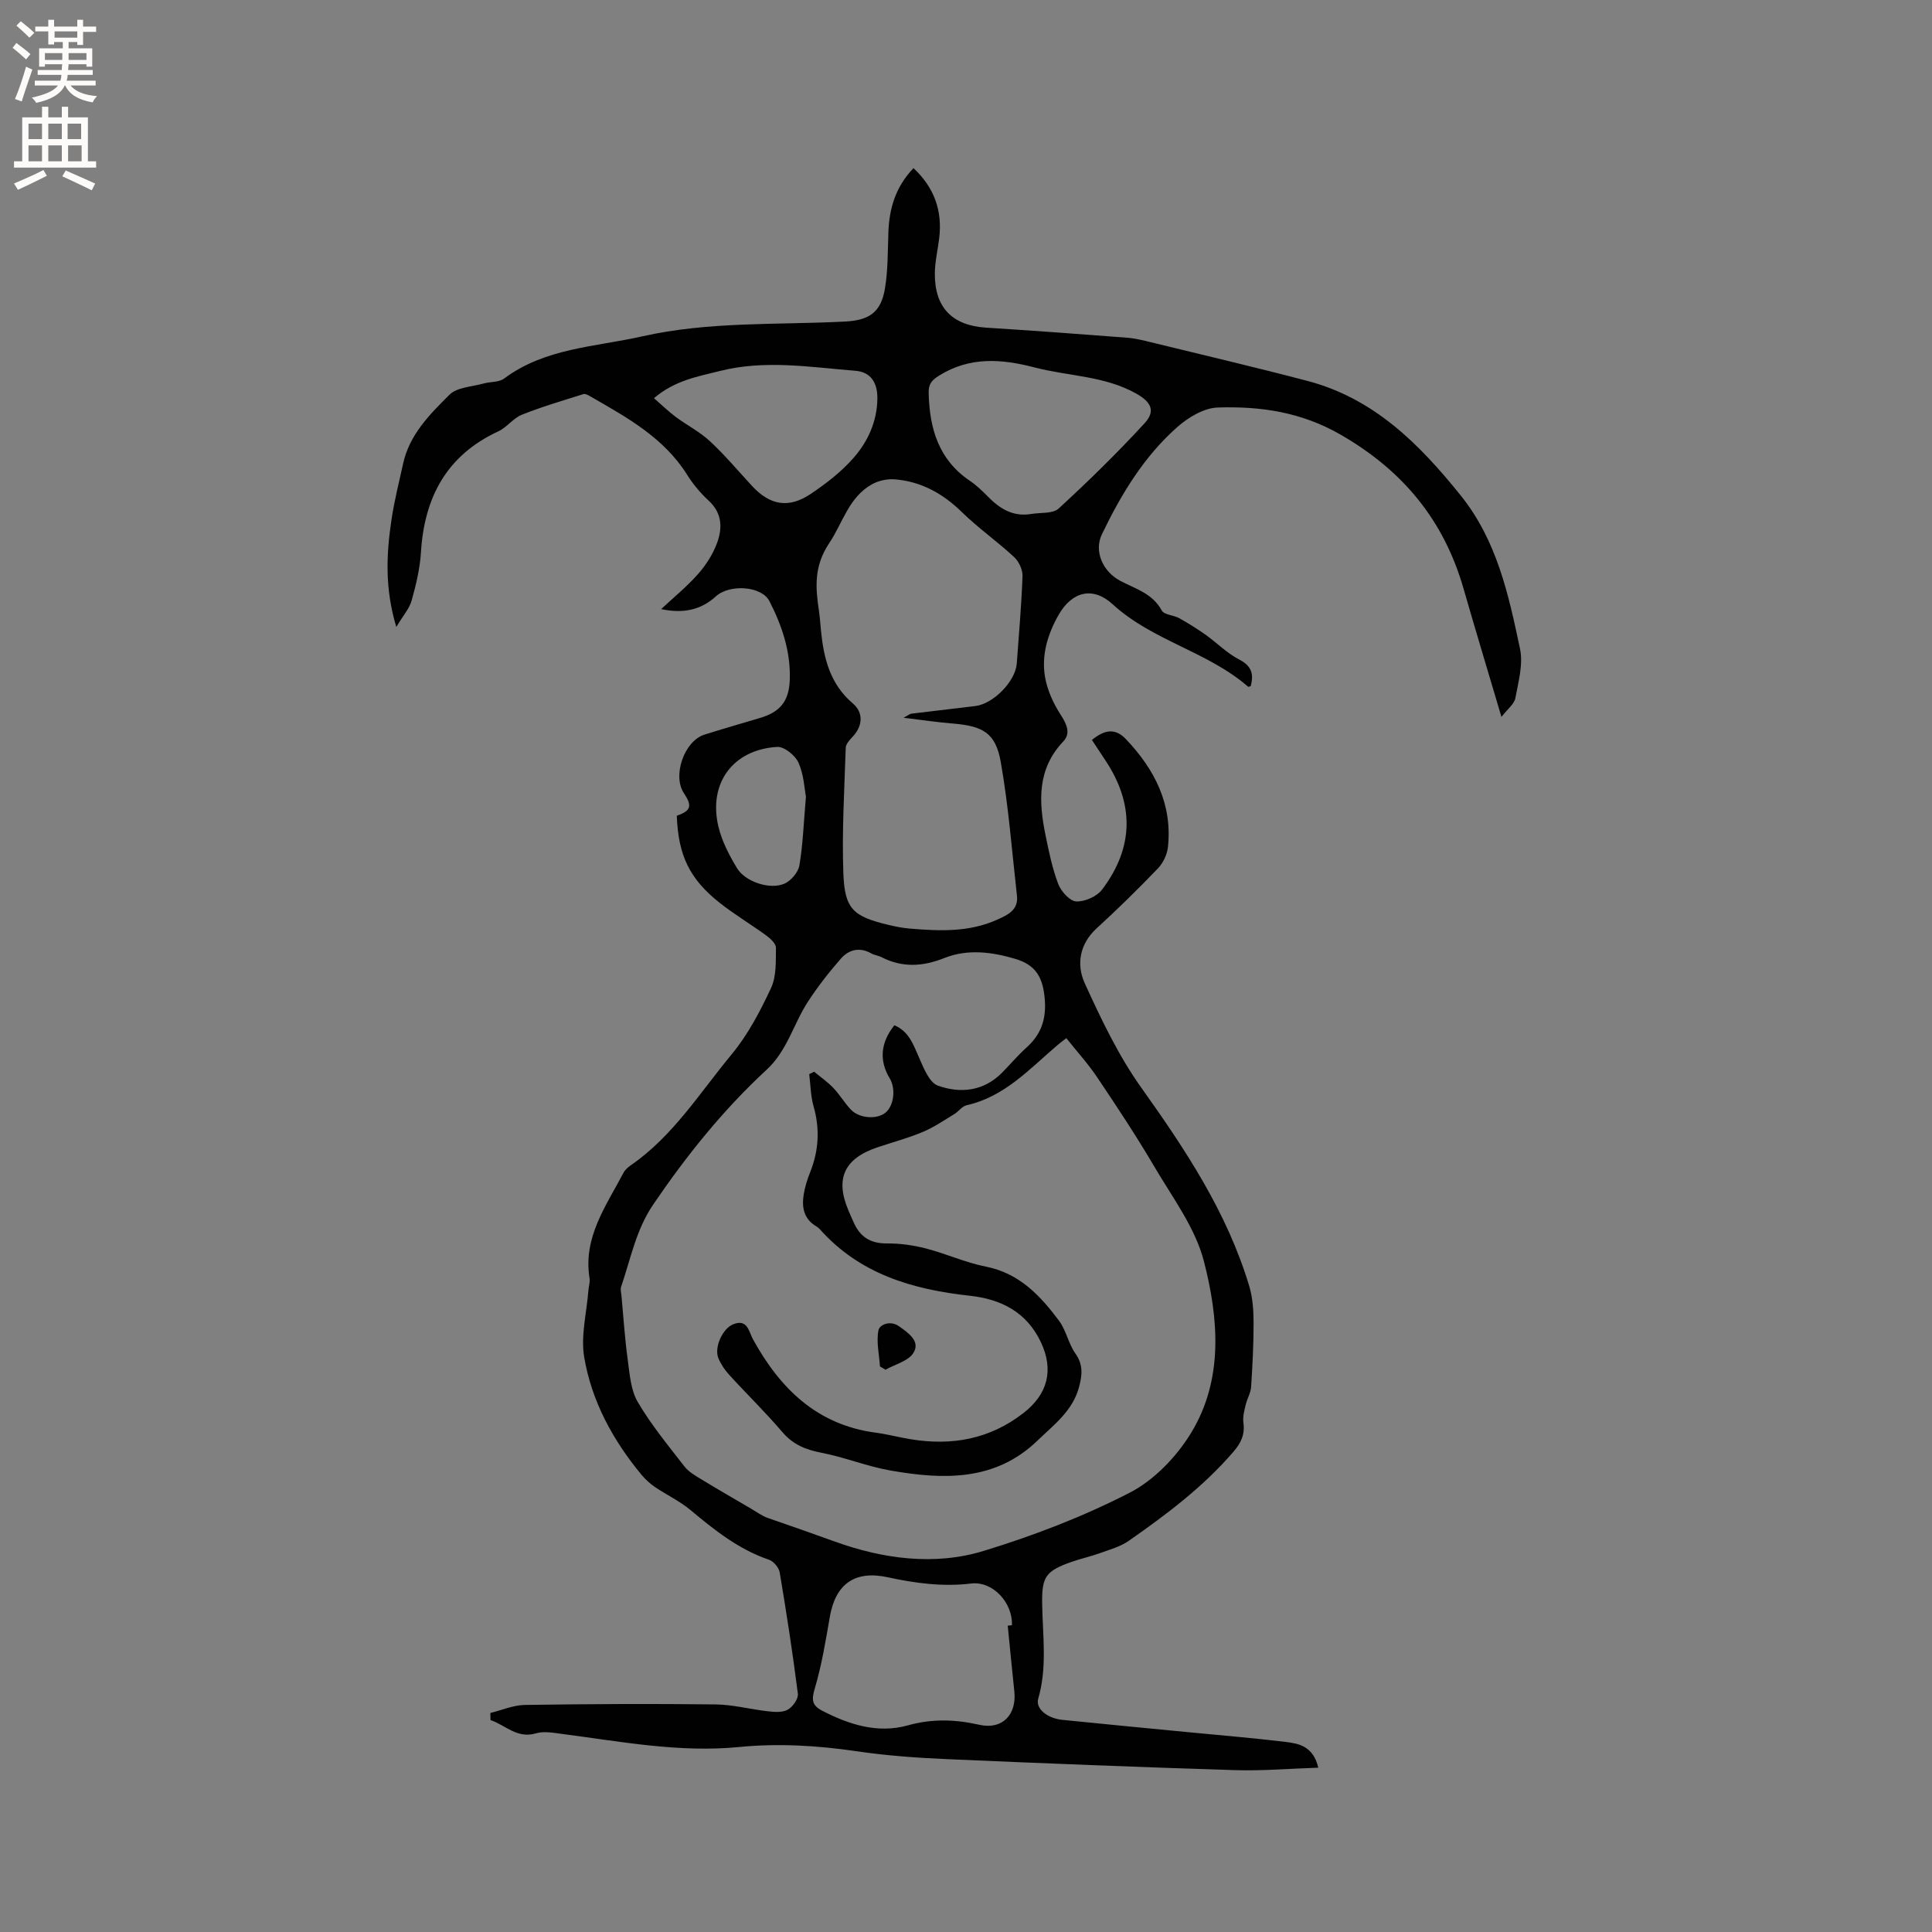 <svg enable-background="new 0 0 400 400" viewBox="0 0 400 400" xmlns="http://www.w3.org/2000/svg"><rect x="0" y="0" width="400" height="400" fill="#808080" stroke="none"/><path d="m101.53 354.65c2.38-.58 4.74-1.62 7.13-1.66 13.15-.2 26.3-.26 39.44-.11 3.67.04 7.33 1.03 11.01 1.44 1.34.15 2.96.25 4.02-.37 1.02-.59 2.19-2.24 2.06-3.27-1.06-8.4-2.36-16.78-3.76-25.13-.17-.99-1.26-2.3-2.21-2.62-6.27-2.13-11.28-6.13-16.26-10.29-2.23-1.86-4.94-3.13-7.36-4.77-1.03-.7-1.99-1.58-2.79-2.54-5.91-7.14-10.3-15.19-11.85-24.29-.76-4.44.5-9.22.86-13.85.06-.84.37-1.72.24-2.52-1.38-8.49 3.42-14.98 7.02-21.85.33-.62.94-1.16 1.53-1.57 8.74-6.03 14.28-15.01 20.87-22.96 3.37-4.06 5.91-8.93 8.16-13.74 1.13-2.41.97-5.52 1.01-8.32.01-.85-1.12-1.9-1.98-2.53-3.16-2.31-6.55-4.32-9.62-6.74-6.31-4.98-8.62-9.87-8.93-18.07 2.94-1.02 3.25-2.01 1.47-4.68-2.41-3.61.07-10.79 4.25-12.11 3.83-1.21 7.7-2.32 11.56-3.47 4.07-1.21 5.93-3.42 6.11-7.75.24-5.88-1.59-11.32-4.22-16.44-1.59-3.1-8.21-3.58-11.07-.97-3.11 2.83-6.76 3.6-11.34 2.64 2.58-2.41 5.34-4.65 7.66-7.28 1.64-1.86 3.07-4.1 3.92-6.42 1.13-3.06 1.07-6.15-1.71-8.73-1.7-1.57-3.25-3.4-4.47-5.36-4.84-7.72-12.48-11.9-20.02-16.23-.44-.26-1.06-.62-1.45-.5-4.28 1.35-8.6 2.61-12.75 4.27-1.81.72-3.12 2.63-4.9 3.45-10.71 4.97-15.31 13.67-16.01 25.06-.21 3.35-1.01 6.7-1.92 9.95-.47 1.69-1.79 3.15-3.18 5.49-2.43-8.1-2.05-15.22-.98-22.32.58-3.87 1.55-7.68 2.39-11.5 1.31-6.01 5.52-10.21 9.6-14.27 1.57-1.56 4.65-1.64 7.06-2.32 1.42-.4 3.19-.22 4.26-1.03 8.5-6.34 18.79-6.52 28.53-8.72 13.9-3.14 28.03-2.35 42.08-3.08 4.92-.26 7.39-1.86 8.22-6.79.65-3.83.58-7.79.72-11.69.18-4.91 1.45-9.36 5.2-13.28 4.31 4.03 6.01 8.82 5.32 14.52-.29 2.42-.88 4.82-.9 7.24-.07 7.12 3.62 10.83 10.64 11.27 9.73.61 19.45 1.33 29.17 2.08 1.67.13 3.34.55 4.98.95 10.79 2.64 21.6 5.17 32.34 7.99 13.74 3.61 23.13 13 31.73 23.7 7.53 9.37 9.92 20.56 12.29 31.75.68 3.21-.33 6.85-.96 10.22-.23 1.24-1.62 2.26-2.88 3.9-2.77-9.35-5.37-17.94-7.85-26.56-4.07-14.15-12.51-24.41-25.4-31.85-8.19-4.73-16.63-5.93-25.48-5.65-2.86.09-6.1 2.03-8.36 4.03-6.93 6.11-11.66 13.95-15.63 22.21-1.71 3.56.22 7.75 3.79 9.64 3.12 1.65 6.69 2.6 8.6 6.15.49.91 2.45.94 3.62 1.59 1.87 1.04 3.69 2.18 5.43 3.41 2.36 1.68 4.45 3.84 6.99 5.15 2.68 1.38 3 3.11 2.38 5.51-.33.08-.49.17-.53.13-8.37-7.3-19.8-9.51-28.05-17.08-4.1-3.76-8.43-2.66-11.2 2.2-2.26 3.97-3.57 8.3-2.82 12.79.47 2.78 1.75 5.58 3.3 7.96 1.27 1.96 2.04 3.81.49 5.45-5.45 5.74-5.09 12.46-3.68 19.39.7 3.42 1.4 6.88 2.64 10.12.58 1.53 2.38 3.54 3.71 3.61 1.78.09 4.29-1.02 5.37-2.46 6.6-8.73 6.68-17.75.65-26.79-.93-1.4-1.85-2.8-2.76-4.18 2.75-2.25 4.9-2.42 7.05-.16 5.92 6.23 9.64 13.45 8.69 22.33-.16 1.54-.99 3.29-2.06 4.41-4.1 4.27-8.34 8.43-12.71 12.43-3.58 3.29-4.19 7.54-2.46 11.35 3.4 7.46 6.99 15.01 11.73 21.66 9.15 12.83 17.77 25.83 22.34 41.08.71 2.38.88 4.99.89 7.49.01 4.45-.22 8.9-.51 13.34-.08 1.26-.83 2.47-1.13 3.74-.28 1.19-.63 2.47-.47 3.64.34 2.41-.43 4.16-2.01 6-6.28 7.32-13.9 13.04-21.72 18.5-1.77 1.24-4.01 1.83-6.08 2.59-1.89.68-3.87 1.1-5.76 1.77-5.41 1.9-6.18 3.1-6.09 8.74.1 6.54 1.08 13.1-.82 19.59-.59 2.03 1.83 4.06 5.02 4.38 8.64.88 17.29 1.7 25.93 2.54 6.75.66 13.5 1.2 20.23 2.02 2.78.34 5.75.87 6.81 5.34-5.92.19-11.56.68-17.18.51-19.91-.62-39.81-1.41-59.7-2.28-6.24-.27-12.5-.72-18.67-1.63-8.12-1.19-16.21-1.68-24.37-.88-12.38 1.21-24.49-1.13-36.66-2.71-1.77-.23-3.71-.61-5.34-.13-4 1.19-6.36-1.71-9.46-2.73-.03-.49-.03-.99-.03-1.48zm119.24-139.71c-1.16.9-1.5 1.15-1.82 1.43-5.77 4.91-10.94 10.7-18.83 12.46-.93.21-1.65 1.29-2.54 1.83-2.14 1.3-4.24 2.74-6.53 3.7-3.02 1.27-6.21 2.12-9.32 3.16-6.95 2.32-8.88 6.5-6.06 13.11.37.88.75 1.75 1.15 2.62 1.33 2.9 3.48 4.21 6.78 4.19 2.69-.02 5.45.36 8.06 1.03 4.2 1.08 8.22 2.94 12.45 3.77 6.94 1.37 11.27 6.01 15.16 11.22 1.48 1.99 1.94 4.74 3.38 6.77 1.64 2.31 1.41 4.44.77 6.89-1.3 4.97-5.23 7.87-8.63 11.15-8.76 8.45-19.49 8.09-30.34 6.2-4.86-.84-9.52-2.75-14.37-3.69-3.26-.63-5.88-1.68-8.1-4.28-3.5-4.11-7.39-7.89-11.04-11.89-.9-.99-1.7-2.18-2.21-3.42-.9-2.2.83-6.07 3.02-6.99 3.01-1.26 3.3 1.54 4.14 3.08 5.63 10.22 13.25 17.72 25.42 19.34 2.41.32 4.78.95 7.18 1.35 8.54 1.41 16.41.02 23.41-5.42 5.02-3.89 6.33-8.91 3.6-14.67-2.94-6.22-8.22-8.9-14.7-9.61-11.84-1.29-22.8-4.48-31.07-13.78-.21-.23-.47-.44-.74-.6-2.59-1.52-3.02-3.95-2.59-6.6.25-1.55.74-3.1 1.32-4.56 1.8-4.49 2.06-8.99.72-13.68-.61-2.13-.62-4.43-.9-6.66.34-.17.69-.33 1.03-.5 1.33 1.11 2.77 2.11 3.96 3.35 1.31 1.37 2.29 3.06 3.59 4.45 1.76 1.9 5.49 2.14 7.26.63 1.7-1.45 2.11-4.92.84-7.03-2.23-3.7-1.94-7.39.95-11.02 3.03 1.27 3.95 4.05 5.15 6.78.93 2.13 2.1 5.09 3.87 5.72 4.64 1.66 9.44 1.18 13.25-2.66 1.72-1.73 3.29-3.62 5.1-5.24 2.98-2.67 4.08-5.81 3.78-9.83-.34-4.58-1.78-7.22-6.09-8.51-4.84-1.44-9.87-2.1-14.68-.19-4.5 1.79-8.73 2.05-13.07-.18-.65-.34-1.45-.4-2.08-.76-2.41-1.38-4.65-.8-6.29 1.06-2.48 2.83-4.83 5.84-6.88 9-2.96 4.58-4.26 10.1-8.5 14.01-8.99 8.3-16.59 17.77-23.48 27.9-3.6 5.29-4.67 11.27-6.65 17.03-.19.55.01 1.25.07 1.88.41 4.41.69 8.83 1.29 13.21.41 2.99.62 6.29 2.08 8.78 2.76 4.71 6.29 8.99 9.65 13.32.87 1.13 2.25 1.92 3.5 2.68 3.39 2.07 6.84 4.05 10.27 6.06 1.18.69 2.31 1.54 3.57 1.97 4.65 1.6 9.31 3.24 13.91 4.9 9.8 3.52 20.46 5.02 30.64 1.92 10.38-3.16 20.66-7.11 30.29-12.06 5.08-2.61 9.74-7.47 12.75-12.42 6.74-11.11 5.68-23.69 2.63-35.53-1.79-6.94-6.51-13.19-10.25-19.56-3.69-6.28-7.72-12.37-11.79-18.43-1.87-2.81-4.19-5.35-6.44-8.18zm-33.71-66.34c1.07-.56 1.33-.8 1.61-.84 4.41-.54 8.83-1.04 13.25-1.58 3.76-.45 8.32-5.13 8.59-8.8.44-6.03.97-12.05 1.19-18.08.05-1.32-.74-3.04-1.72-3.95-3.49-3.24-7.44-6.01-10.84-9.33-3.95-3.86-8.43-6.34-13.9-6.78-1.52-.12-3.3.26-4.64.99-4.88 2.68-6.1 8.02-8.93 12.24-3.19 4.77-2.84 9.15-2.11 14.04.2 1.36.28 2.74.42 4.11.57 5.71 1.89 11.01 6.57 15 2.3 1.95 2.05 4.72-.03 6.92-.61.65-1.39 1.5-1.42 2.28-.28 8.68-.81 17.39-.49 26.05.28 7.38 2.07 8.88 9.34 10.62 1.44.34 2.91.64 4.38.76 6.15.52 12.3.79 18.12-1.84 2.11-.95 4.44-1.96 4.1-4.96-1.04-9.23-1.74-18.53-3.35-27.67-1.06-6.02-3.65-7.44-9.81-7.97-3.2-.25-6.38-.73-10.33-1.21zm21.58 187.98c.29-.03.58-.07.87-.1.17-4.71-3.99-9.17-8.45-8.63-5.89.71-11.58-.06-17.29-1.3-6.79-1.47-10.78 1.39-11.96 8.18-.87 4.99-1.68 10.02-3.12 14.85-.69 2.32-.6 3.49 1.51 4.59 5.6 2.91 11.55 4.78 17.71 3.06 5.09-1.42 9.81-1.26 14.86-.13 4.75 1.07 7.74-2.09 7.24-6.89-.48-4.54-.92-9.09-1.37-13.63zm4.82-230.16c1.94-.34 4.5-.01 5.73-1.14 6.15-5.65 12.13-11.5 17.78-17.65 2.34-2.54 1.33-4.4-1.65-6.1-6.57-3.73-14.07-3.62-21.1-5.45-6.83-1.78-13.41-2.3-19.8 1.69-1.61 1-2.2 1.83-2.15 3.62.18 7.33 2.06 13.8 8.55 18.17 1.31.88 2.48 2 3.59 3.13 2.49 2.55 5.21 4.35 9.05 3.73zm-78.06-23.98c1.7 1.48 3.04 2.79 4.52 3.89 2.33 1.73 4.99 3.08 7.09 5.04 3.1 2.88 5.83 6.15 8.71 9.26 3.69 3.98 7.56 4.7 12.13 1.63 3.23-2.17 6.41-4.63 8.94-7.54 2.92-3.36 4.79-7.48 4.86-12.14.05-3.45-1.44-5.56-4.53-5.81-9.35-.75-18.69-2.33-28.08.04-4.62 1.16-9.32 1.94-13.64 5.63zm31.46 82.5c-.3-1.55-.42-4.5-1.53-7.02-.67-1.51-2.96-3.37-4.42-3.28-9.18.55-14.3 7.53-12.17 16.5.71 3.01 2.23 5.91 3.84 8.59 1.7 2.83 6.8 4.53 9.81 3.23 1.36-.59 2.86-2.33 3.11-3.76.73-4.26.87-8.62 1.36-14.26z" fill="#010102"/><path d="m182.19 282.91c-.17-2.52-.79-5.13-.31-7.51.22-1.11 2.41-2.14 4.3-.78 1.97 1.41 4.37 3.08 2.96 5.44-1.02 1.72-3.81 2.39-5.81 3.53-.37-.23-.76-.46-1.14-.68z" fill="#010102"/><g fill="#fcfbfa"><path d="m2.6 9.9.8-1c.9.7 1.9 1.4 2.9 2.3l-.9 1.1c-1.1-1-2-1.8-2.8-2.4zm.5 10.6c.9-2.1 1.6-4.3 2.3-6.7.4.2.8.4 1.3.6-.7 2.1-1.5 4.3-2.2 6.6zm.3-15.2.9-.9c1 .8 2 1.6 2.8 2.4l-1 1c-.9-.9-1.8-1.7-2.7-2.5zm12.6-1.2h1.2v1.4h2.7v1.1h-2.7v2.7h-1.2v-.6h-1.8v1.3h4.9v3.8h-1.2v-.5h-3.7c0 .4-.1.9-.1 1.2h5.1v1h-5.2c0 .5-.1.9-.2 1.2h6v1h-5.2c1.1 1.3 2.9 2 5.5 2.2-.4.4-.7.8-.9 1.3-2.9-.5-4.8-1.6-5.7-3.5h-.1c-.8 1.7-2.7 2.9-5.9 3.6-.2-.4-.6-.8-.9-1.1 2.8-.6 4.6-1.4 5.4-2.5h-4.8v-1h5.3c.1-.3.2-.7.2-1.2h-4.9v-1h5c0-.4 0-.8.1-1.2h-3.6v.5h-1.2v-3.8h4.9v-1.3h-1.8v.5h-1.2v-2.7h-2.7v-1h2.7v-1.4h1.2v1.4h4.8zm-6.7 8.3h3.6c0-.4 0-.9 0-1.4h-3.6zm1.9-4.6h4.8v-1.3h-4.7v1.3zm6.7 3.2h-3.7v1.4h3.7z"/><path d="m8.7 22.1h1.3v2.2h2.8v-2.2h1.3v2.2h4.1v9.1h1.7v1.3h-17v-1.3h1.7v-9.1h4.1zm.3 13.1.7 1.2c-1.8.9-3.8 1.9-6 2.9-.2-.4-.5-.8-.8-1.3 2.3-1 4.4-1.9 6.1-2.8zm-3.1-6.4h2.8v-3.2h-2.8zm0 4.6h2.8v-3.3h-2.8zm4.1-4.6h2.8v-3.2h-2.8zm0 4.6h2.8v-3.3h-2.8zm3.6 1.9c2.1.9 4.1 1.8 6.1 2.7l-.7 1.4c-2.2-1.1-4.2-2-6.1-2.9zm3.2-9.7h-2.8v3.2h2.8zm-2.7 7.8h2.8v-3.3h-2.8z"/></g></svg>